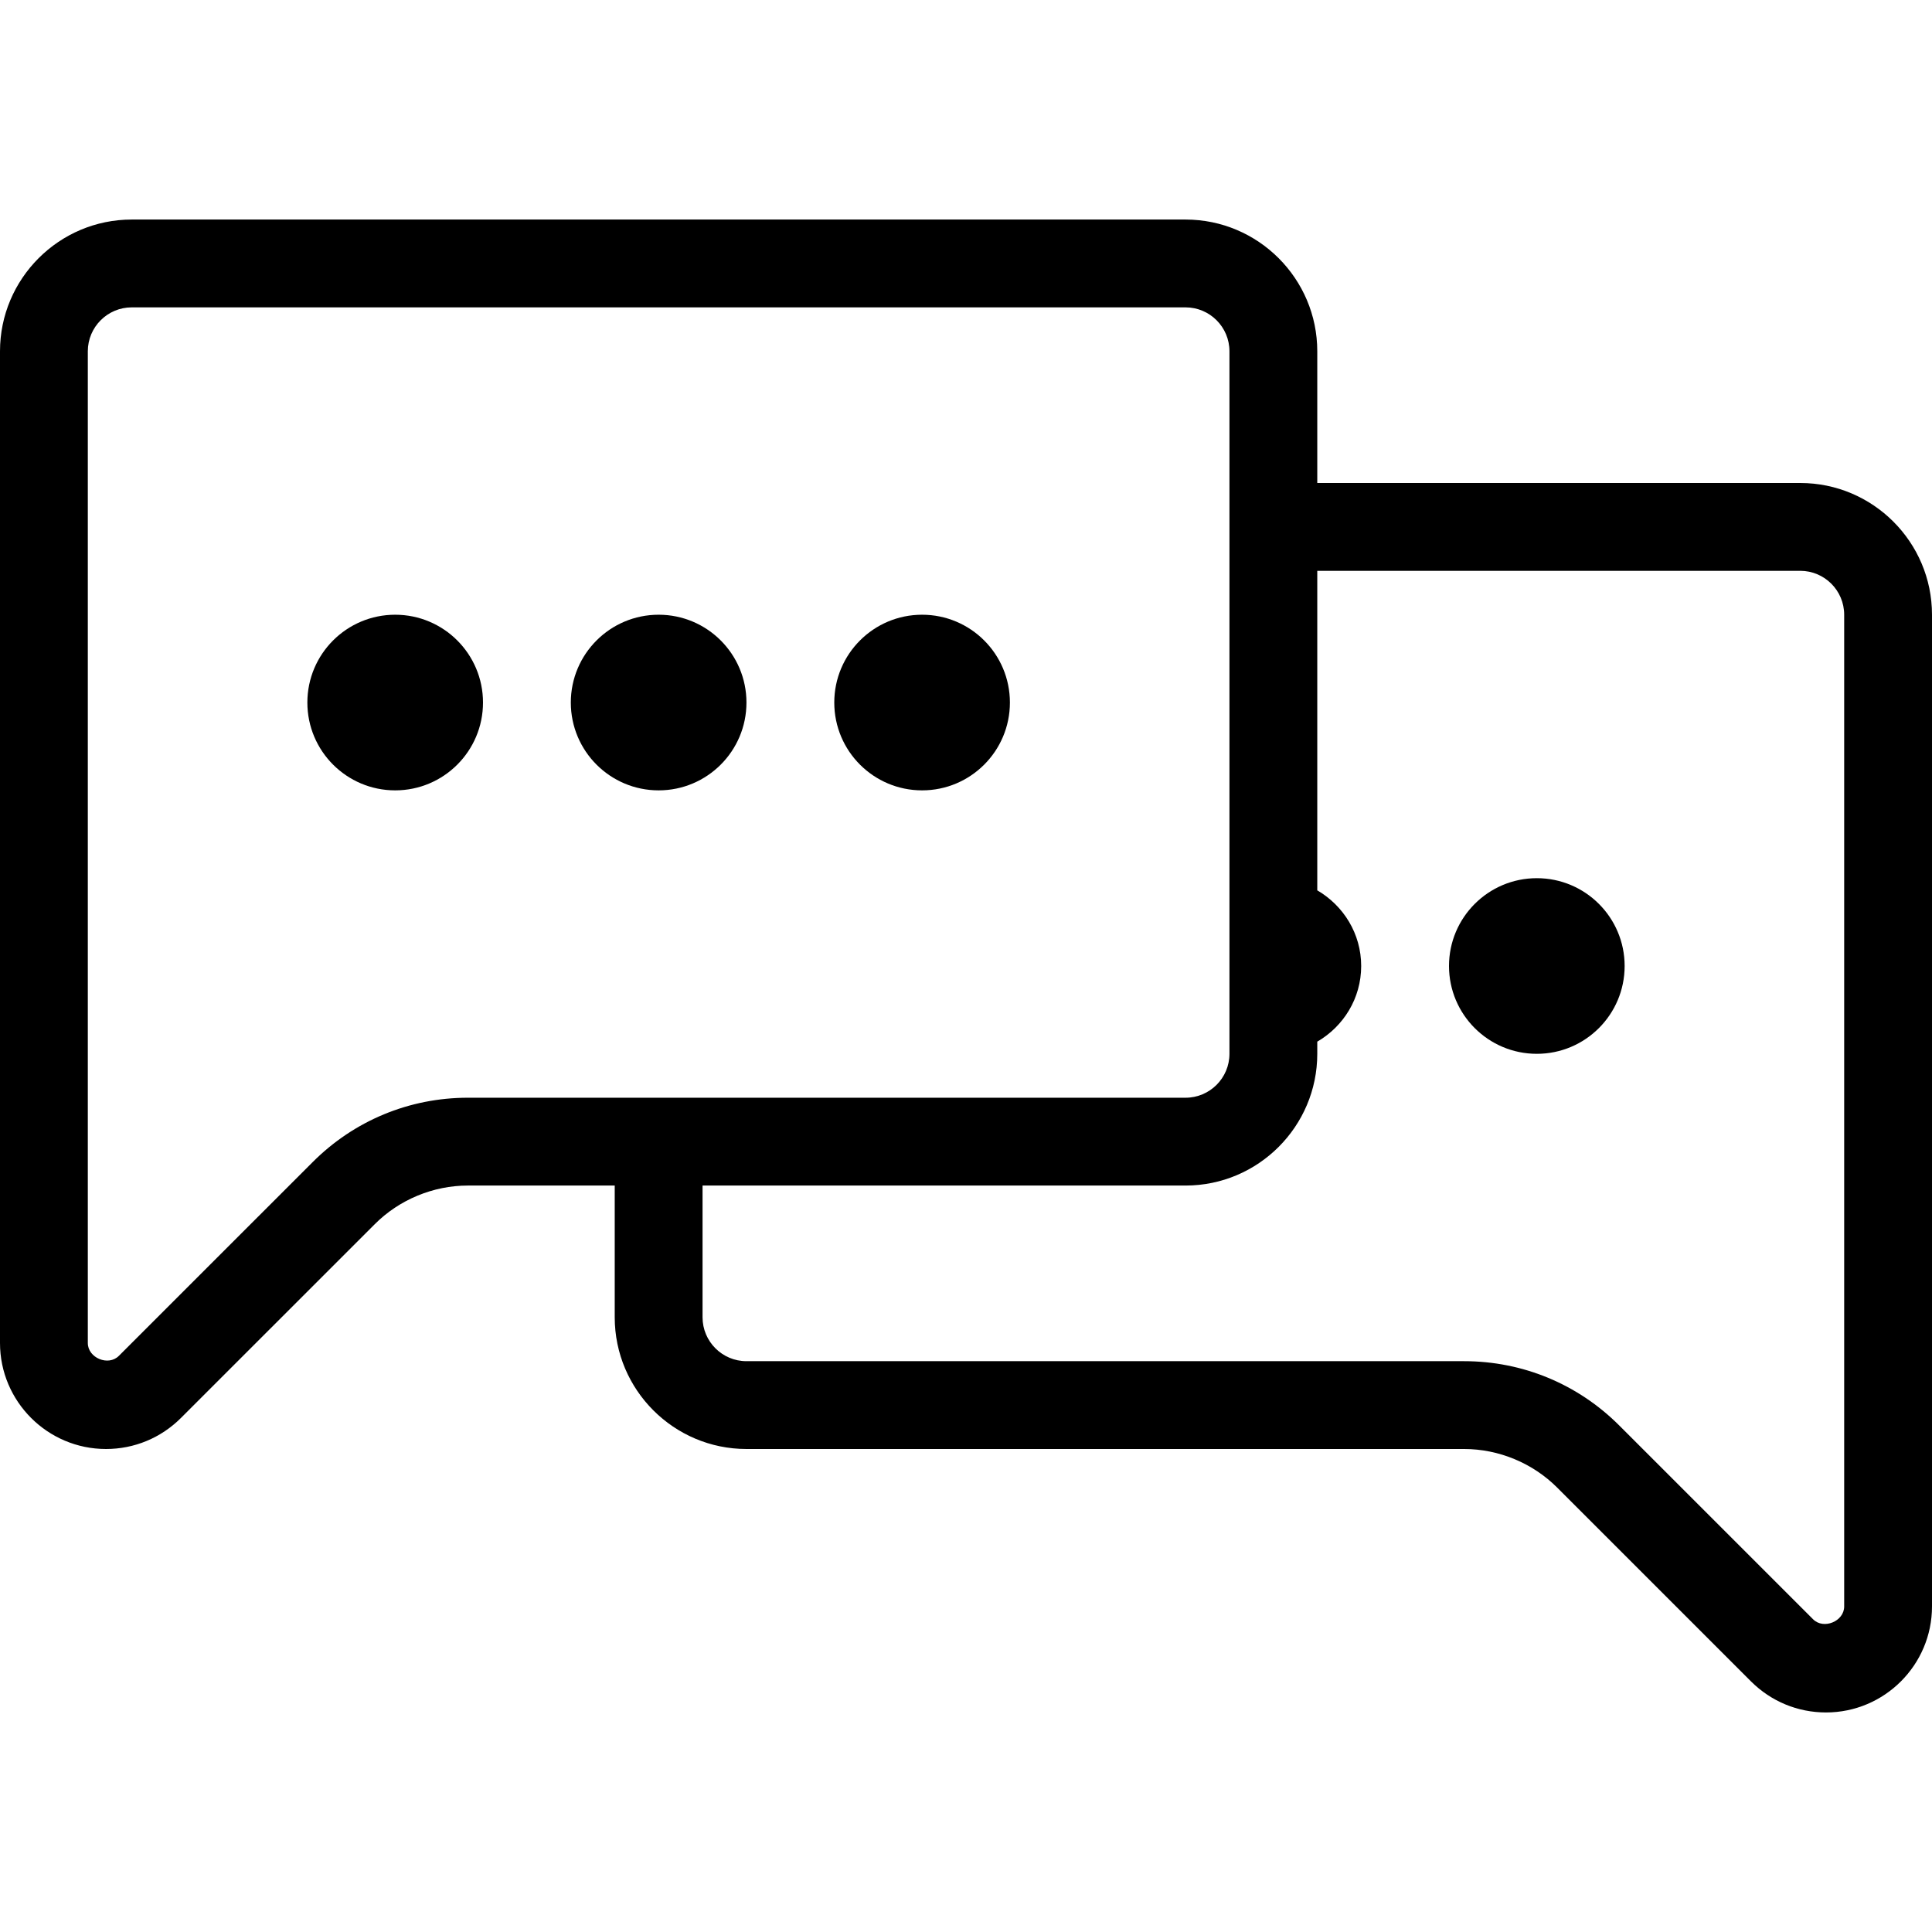 <?xml version="1.0" encoding="iso-8859-1"?>
<!-- Generator: Adobe Illustrator 21.0.0, SVG Export Plug-In . SVG Version: 6.00 Build 0)  -->
<svg version="1.1" xmlns="http://www.w3.org/2000/svg" xmlns:xlink="http://www.w3.org/1999/xlink" x="0px" y="0px"
	 viewBox="0 0 44 44" style="enable-background:new 0 0 44 44;" xml:space="preserve">
<g id="mobile_x5F_pay">
</g>
<g id="browser">
</g>
<g id="coins">
</g>
<g id="container">
</g>
<g id="bill">
</g>
<g id="pallet">
</g>
<g id="search_x5F_prise">
</g>
<g id="search_x5F_sale">
</g>
<g id="mobile_x5F_shop_x5F_2">
</g>
<g id="computer_x5F_shop">
</g>
<g id="call">
</g>
<g id="computer">
</g>
<g id="calendar">
</g>
<g id="delivery_x5F_truck_x5F_2">
</g>
<g id="shopping_x5F_bag">
</g>
<g id="chat">
	<g>
		<circle cx="35" cy="22" r="2"/>
		<circle cx="15" cy="16" r="2"/>
		<circle cx="21" cy="16" r="2"/>
		<circle cx="9" cy="16" r="2"/>
		<path d="M41,11H30V8c0-1.654-1.346-3-3-3H3C1.346,5,0,6.346,0,8v22.586C0,31.917,1.083,33,2.414,33
			c0.644,0,1.25-0.251,1.707-0.707l4.415-4.414C9.094,27.32,9.867,27,10.657,27H14v3c0,1.654,1.346,3,3,3h16.343
			c0.79,0,1.562,0.32,2.121,0.879l4.415,4.415C40.336,38.749,40.942,39,41.586,39C42.917,39,44,37.917,44,36.586V14
			C44,12.346,42.654,11,41,11z M10.657,25c-1.335,0-2.591,0.521-3.535,1.465l-4.414,4.413C2.468,31.121,2,30.926,2,30.586V8
			c0-0.552,0.449-1,1-1h24c0.551,0,1,0.448,1,1v16c0,0.552-0.449,1-1,1H10.657z M42,36.586c0,0.34-0.469,0.531-0.707,0.293
			l-4.415-4.414C35.934,31.521,34.678,31,33.343,31H17c-0.551,0-1-0.448-1-1v-1v-2h11c1.654,0,3-1.346,3-3v-0.277
			c0.595-0.346,1-0.984,1-1.723c0-0.738-0.405-1.376-1-1.723V13h5h6c0.551,0,1,0.448,1,1V36.586z"/>
	</g>
</g>
<g id="dollar">
</g>
<g id="stopwatch">
</g>
<g id="delivery_x5F_parachute">
</g>
<g id="clipboard">
</g>
<g id="delivery_x5F_drone">
</g>
<g id="delivery_x5F_truck_x5F_1">
</g>
<g id="tag">
</g>
<g id="wallet">
</g>
<g id="basket">
</g>
<g id="trolley">
</g>
<g id="shopping_x5F_bag_x5F_full">
</g>
<g id="shop">
</g>
<g id="mobile_x5F_shop">
</g>
<g id="web_x5F_shop">
</g>
</svg>
